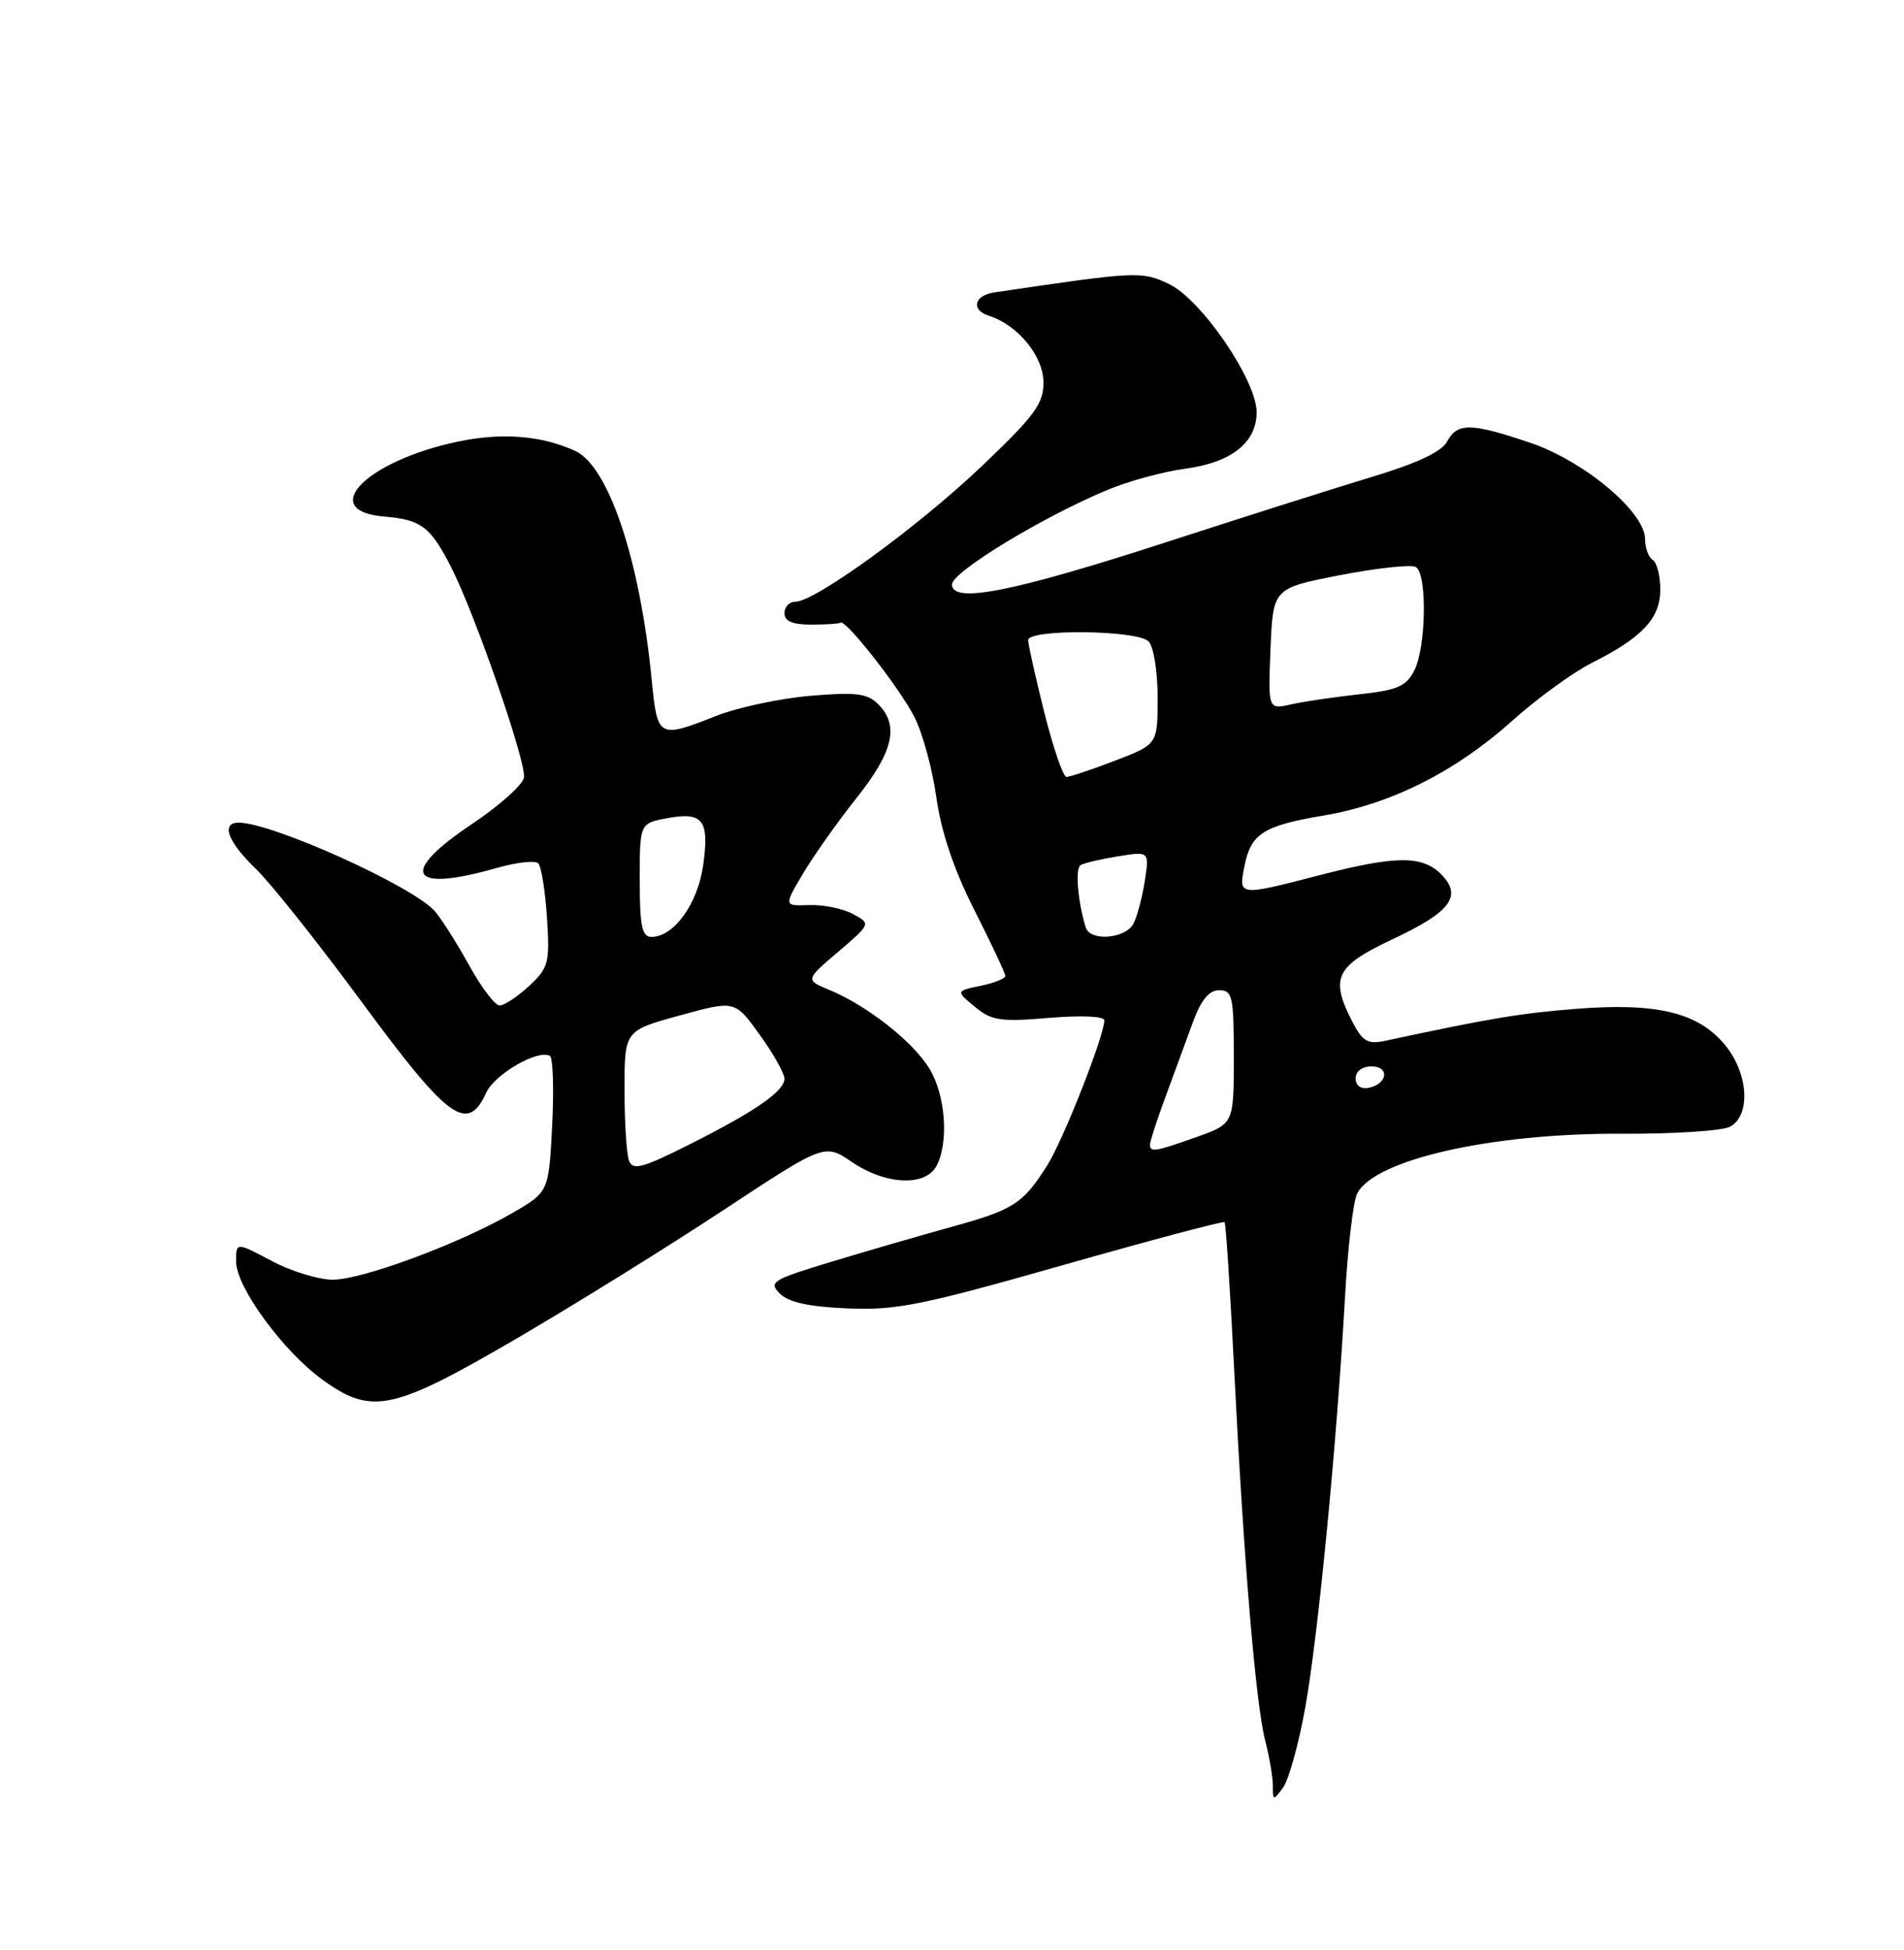 <?xml version="1.0" encoding="UTF-8" standalone="no"?>
<!DOCTYPE svg PUBLIC "-//W3C//DTD SVG 1.1//EN" "http://www.w3.org/Graphics/SVG/1.1/DTD/svg11.dtd" >
<svg xmlns="http://www.w3.org/2000/svg" xmlns:xlink="http://www.w3.org/1999/xlink" version="1.1" viewBox="0 0 250 256">
 <g >
 <path fill="currentColor"
d=" M 171.38 224.18 C 173.08 214.73 175.52 189.51 176.59 170.50 C 176.95 163.90 177.68 157.67 178.21 156.67 C 180.52 152.22 195.87 148.75 212.90 148.84 C 219.72 148.88 226.13 148.46 227.15 147.92 C 229.94 146.42 229.57 140.83 226.43 137.10 C 222.91 132.91 217.51 131.62 207.00 132.44 C 199.61 133.02 195.61 133.69 181.83 136.65 C 179.60 137.12 178.91 136.72 177.58 134.16 C 174.59 128.36 175.34 126.83 182.90 123.28 C 190.52 119.70 192.06 117.62 189.20 114.75 C 186.73 112.29 183.24 112.32 173.33 114.88 C 162.61 117.66 162.62 117.66 163.39 113.75 C 164.23 109.44 165.87 108.40 173.82 107.06 C 182.60 105.58 191.10 101.31 198.50 94.68 C 201.80 91.71 206.53 88.28 209.00 87.03 C 215.66 83.69 218.00 81.18 218.00 77.38 C 218.00 75.59 217.55 73.84 217.00 73.50 C 216.45 73.16 216.00 71.93 216.00 70.77 C 216.00 67.22 208.01 60.53 200.93 58.13 C 193.11 55.49 191.35 55.47 190.01 57.97 C 189.31 59.30 186.07 60.82 180.23 62.58 C 175.43 64.03 163.26 67.89 153.19 71.16 C 133.01 77.71 125.00 79.30 125.00 76.73 C 125.00 75.08 136.96 67.82 145.50 64.28 C 148.25 63.14 152.82 61.90 155.65 61.53 C 161.68 60.72 165.00 58.10 165.00 54.12 C 165.00 49.93 157.75 39.33 153.51 37.30 C 149.90 35.58 149.31 35.61 130.55 38.39 C 127.90 38.78 127.45 40.69 129.83 41.45 C 133.65 42.66 137.00 46.75 137.01 50.20 C 137.01 53.04 135.85 54.60 128.76 61.34 C 120.38 69.29 107.00 79.00 104.42 79.00 C 103.64 79.00 103.00 79.67 103.00 80.50 C 103.00 81.55 104.06 82.00 106.50 82.00 C 108.42 82.00 110.17 81.89 110.37 81.75 C 111.05 81.29 118.12 90.32 120.07 94.14 C 121.13 96.21 122.43 100.97 122.95 104.71 C 123.59 109.25 125.24 114.15 127.95 119.50 C 130.18 123.90 132.00 127.78 132.00 128.13 C 132.00 128.47 130.54 129.05 128.75 129.42 C 125.50 130.10 125.50 130.10 128.00 132.17 C 130.20 134.00 131.36 134.17 137.75 133.63 C 141.98 133.28 145.00 133.41 145.00 133.95 C 145.00 135.97 139.62 149.64 137.51 152.98 C 134.32 158.04 133.09 158.83 124.86 161.09 C 120.81 162.21 113.73 164.26 109.13 165.66 C 101.39 168.00 100.89 168.31 102.40 169.83 C 103.54 170.97 106.23 171.56 111.27 171.77 C 117.62 172.05 121.04 171.36 139.49 166.11 C 151.03 162.83 160.61 160.28 160.79 160.45 C 160.96 160.63 161.52 169.26 162.04 179.63 C 163.29 204.71 164.87 223.60 166.12 228.50 C 166.69 230.70 167.14 233.40 167.13 234.50 C 167.12 236.41 167.18 236.42 168.47 234.68 C 169.21 233.69 170.52 228.96 171.38 224.18 Z  M 67.57 175.88 C 75.23 171.41 87.52 163.79 94.89 158.93 C 108.27 150.11 108.27 150.11 111.87 152.56 C 116.29 155.56 121.50 155.80 122.96 153.07 C 124.61 149.98 124.16 143.78 122.03 140.28 C 119.87 136.74 113.85 132.01 108.90 129.96 C 105.73 128.64 105.73 128.64 110.05 124.96 C 114.37 121.27 114.37 121.27 111.97 119.98 C 110.64 119.27 108.06 118.75 106.24 118.82 C 102.92 118.94 102.92 118.94 105.42 114.72 C 106.79 112.40 109.95 107.93 112.45 104.78 C 117.31 98.68 118.10 95.24 115.30 92.44 C 113.88 91.03 112.39 90.84 106.39 91.35 C 102.42 91.69 96.87 92.87 94.05 93.98 C 86.45 96.98 86.32 96.91 85.57 89.25 C 84.03 73.50 79.91 61.19 75.51 59.19 C 71.07 57.16 65.85 56.76 60.06 57.99 C 48.01 60.54 41.63 67.10 50.49 67.82 C 55.29 68.22 56.52 69.15 59.22 74.43 C 62.38 80.62 69.13 100.12 68.80 102.08 C 68.63 103.03 65.58 105.77 62.00 108.16 C 52.28 114.65 53.72 117.24 65.22 113.95 C 67.81 113.21 70.27 112.93 70.67 113.34 C 71.08 113.75 71.59 116.96 71.82 120.48 C 72.20 126.44 72.03 127.06 69.47 129.44 C 67.95 130.85 66.21 132.00 65.60 132.00 C 65.00 132.00 63.20 129.64 61.61 126.75 C 60.01 123.86 57.99 120.66 57.11 119.64 C 54.29 116.38 35.75 108.00 31.34 108.00 C 28.97 108.00 29.90 110.51 33.58 114.05 C 35.55 115.95 41.88 123.91 47.65 131.75 C 58.89 147.01 61.39 148.82 63.84 143.45 C 64.96 141.00 70.70 137.70 72.21 138.63 C 72.61 138.88 72.74 143.00 72.50 147.79 C 72.05 156.49 72.05 156.49 67.27 159.25 C 60.28 163.29 47.58 168.00 43.68 168.00 C 41.82 168.00 38.21 166.89 35.65 165.53 C 31.00 163.06 31.00 163.06 31.00 165.64 C 31.00 168.95 37.17 177.39 42.32 181.12 C 48.79 185.80 51.51 185.23 67.57 175.88 Z  M 151.00 150.25 C 151.00 149.84 151.91 147.03 153.03 144.00 C 154.14 140.97 155.75 136.59 156.61 134.25 C 157.70 131.27 158.74 130.00 160.08 130.00 C 161.83 130.00 162.00 130.79 162.00 138.77 C 162.00 147.53 162.00 147.53 157.12 149.27 C 151.63 151.21 151.00 151.32 151.00 150.25 Z  M 178.00 141.57 C 178.00 140.65 178.85 140.00 180.08 140.00 C 182.52 140.00 182.18 142.34 179.67 142.82 C 178.68 143.01 178.00 142.50 178.00 141.57 Z  M 142.56 121.75 C 141.51 118.34 141.15 114.02 141.88 113.58 C 142.33 113.30 144.54 112.78 146.80 112.42 C 150.91 111.76 150.91 111.76 150.32 115.63 C 149.99 117.76 149.32 120.29 148.83 121.25 C 147.80 123.25 143.13 123.63 142.56 121.75 Z  M 137.12 93.54 C 135.96 88.88 135.00 84.61 135.00 84.04 C 135.00 82.55 149.30 82.70 150.80 84.20 C 151.47 84.87 152.00 88.10 152.00 91.56 C 152.00 97.72 152.00 97.72 146.41 99.86 C 143.34 101.04 140.47 102.00 140.03 102.00 C 139.60 102.00 138.29 98.19 137.12 93.54 Z  M 166.82 85.19 C 167.15 77.22 167.15 77.22 175.99 75.50 C 180.86 74.56 185.33 74.08 185.92 74.45 C 187.40 75.37 187.26 84.94 185.71 88.00 C 184.65 90.11 183.51 90.60 178.47 91.15 C 175.19 91.51 171.15 92.10 169.50 92.48 C 166.50 93.15 166.50 93.15 166.82 85.19 Z  M 82.59 152.38 C 82.27 151.53 82.00 147.34 82.00 143.07 C 82.00 135.30 82.00 135.30 89.25 133.31 C 96.50 131.32 96.50 131.32 99.75 135.84 C 101.54 138.32 103.00 140.92 103.00 141.61 C 103.00 143.26 99.12 145.94 90.34 150.34 C 84.34 153.35 83.09 153.68 82.59 152.38 Z  M 84.00 115.55 C 84.00 108.09 84.00 108.09 87.57 107.42 C 92.29 106.54 93.15 107.63 92.34 113.52 C 91.65 118.60 88.49 123.00 85.55 123.00 C 84.29 123.00 84.00 121.60 84.00 115.55 Z "/>
</g>
</svg>